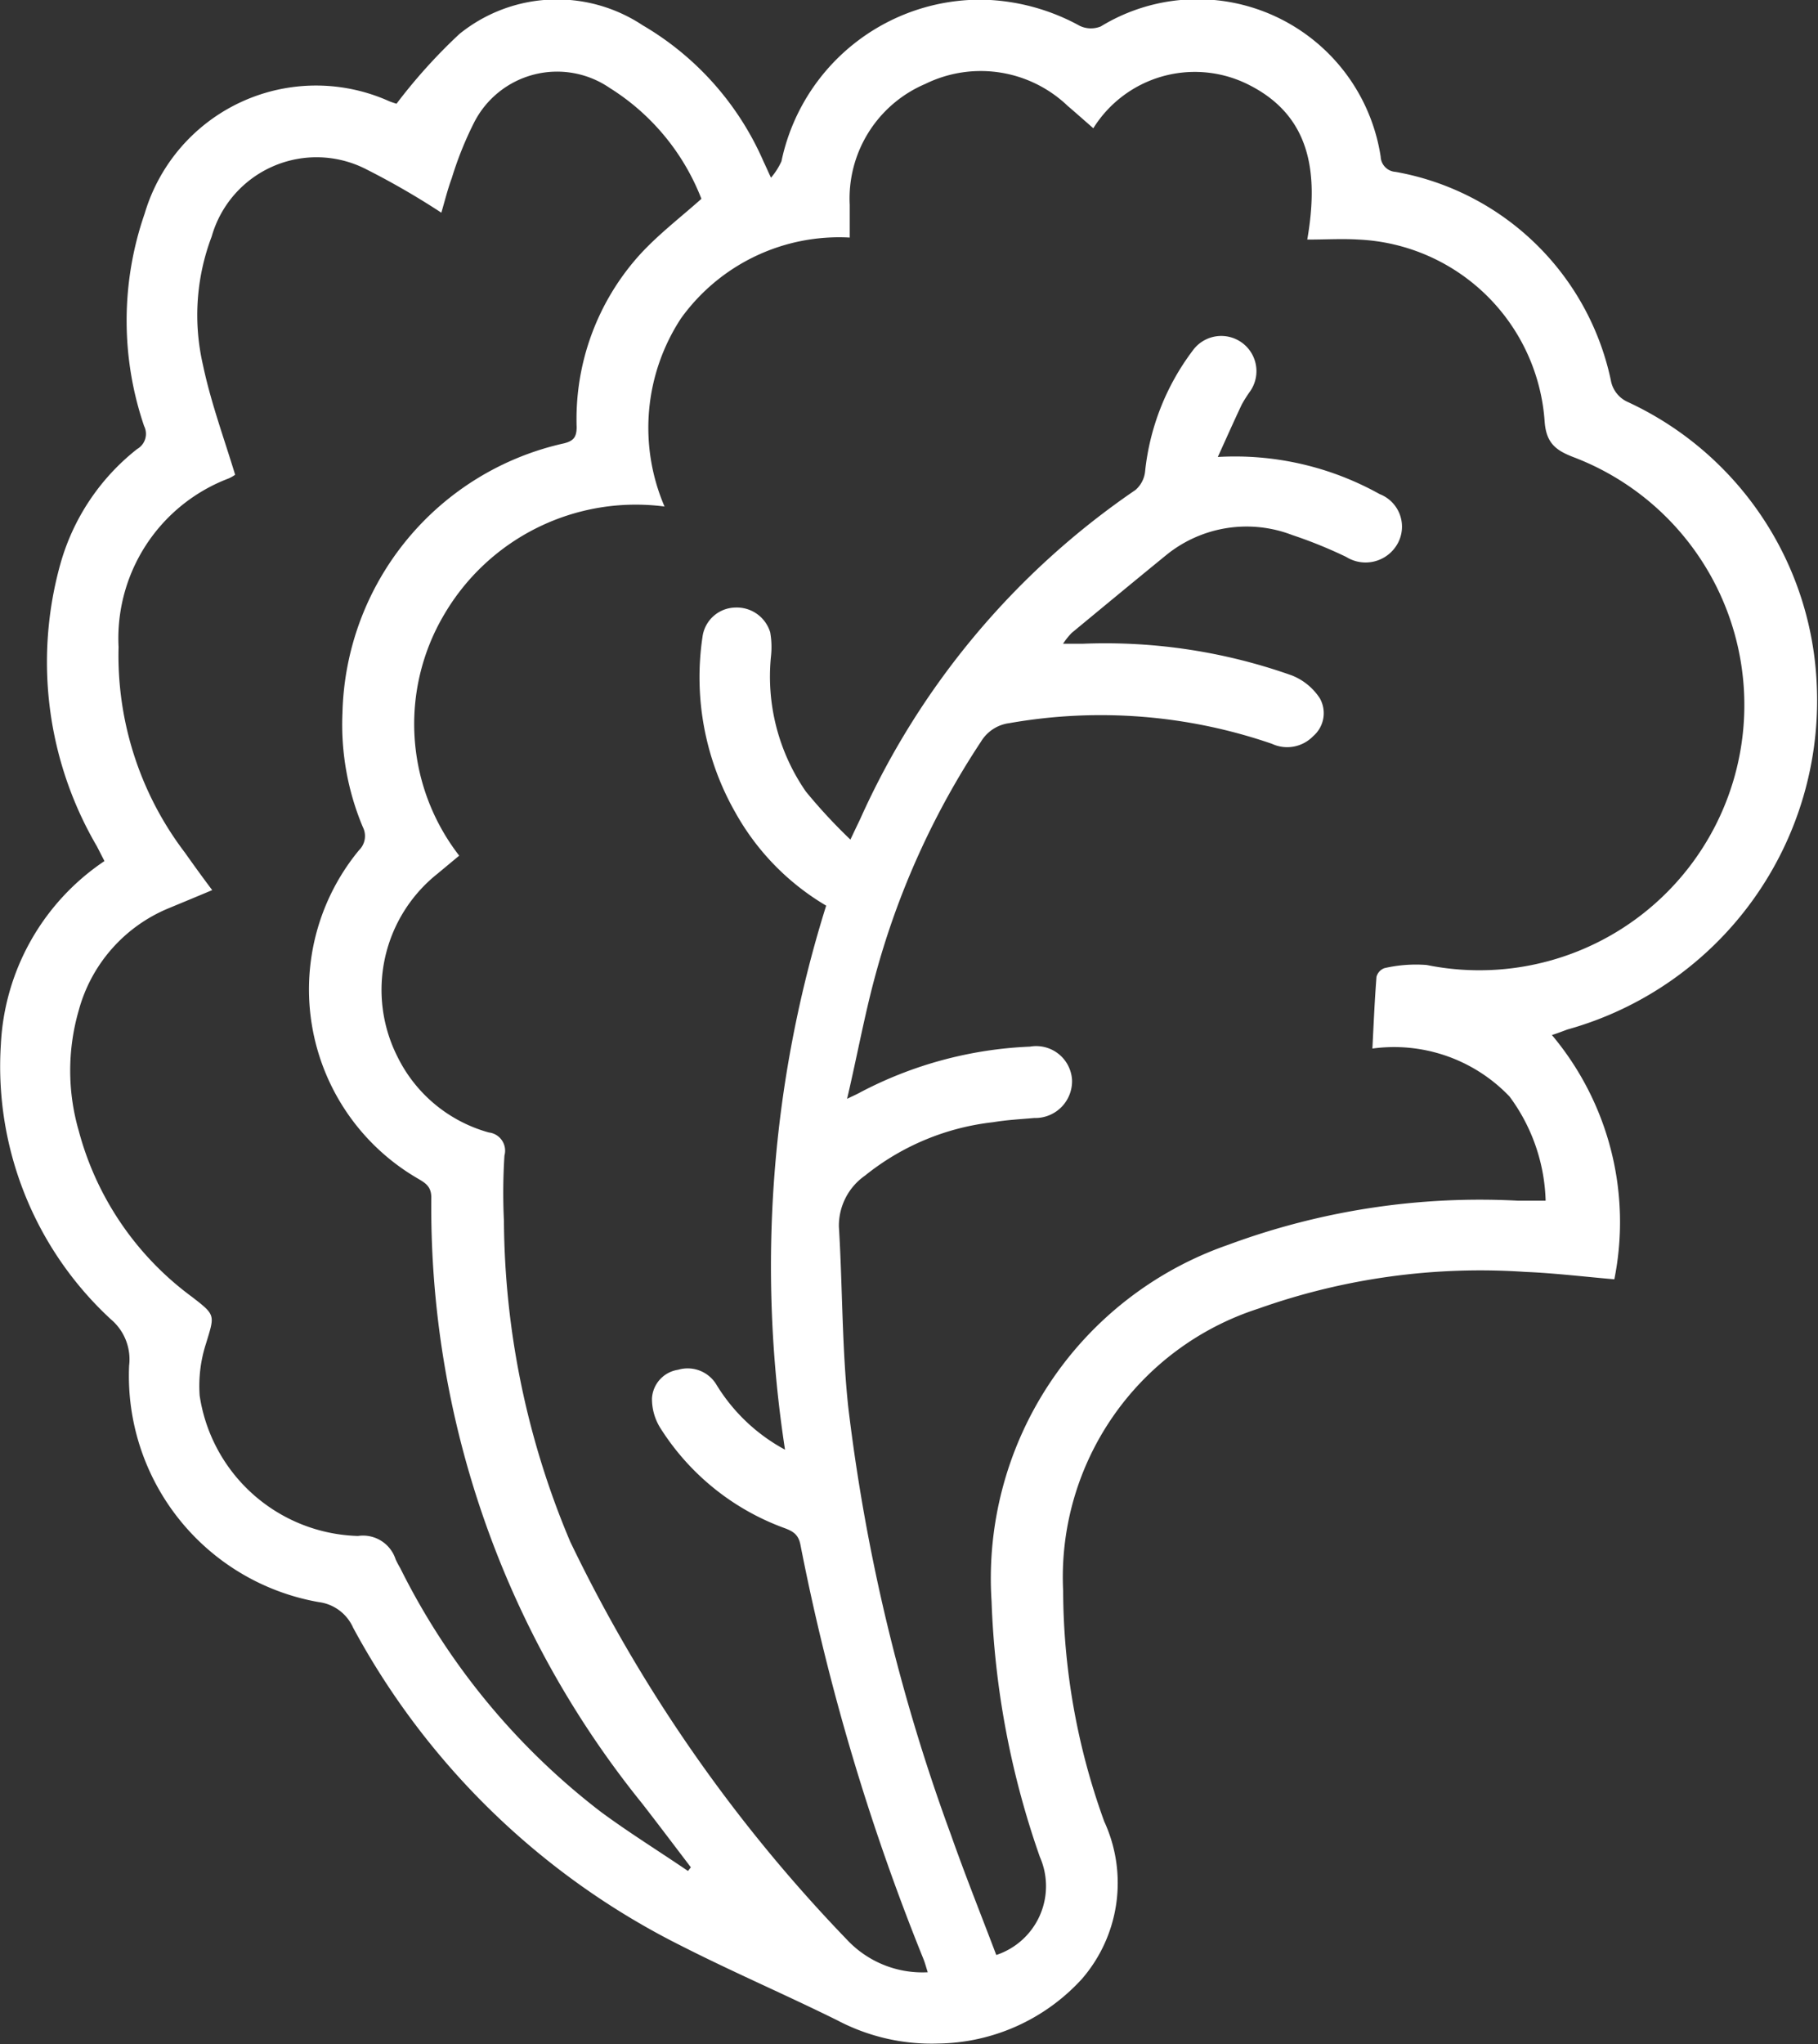 <svg xmlns="http://www.w3.org/2000/svg" width="20.852" height="23.432" viewBox="0 0 20.852 23.432">
  <rect x="0" y="0" width="20.852" height="23.432" fill="#333333" stroke="none"/>
  <g id="Ed8yro.tif" transform="translate(-2268.148 -801.582)">
    <g id="Grupo_238" data-name="Grupo 238">
      <path id="Caminho_41" data-name="Caminho 41" d="M2285.948,813.446a3.332,3.332,0,0,1,.716,2.8c-.348-.03-.685-.071-1.023-.085a7.607,7.607,0,0,0-3.062.422,3.232,3.232,0,0,0-2.237,3.233,7.813,7.813,0,0,0,.471,2.644,1.68,1.68,0,0,1-.257,1.807,2.273,2.273,0,0,1-1.645.739,2.318,2.318,0,0,1-1.157-.265c-.594-.294-1.2-.554-1.794-.856a8.685,8.685,0,0,1-3.762-3.646.5.5,0,0,0-.394-.293,2.633,2.633,0,0,1-2.175-2.711.6.6,0,0,0-.21-.531,3.943,3.943,0,0,1-1.261-3.152,2.689,2.689,0,0,1,1.188-2.1l-.086-.168a4.18,4.18,0,0,1-.421-3.232,2.552,2.552,0,0,1,.882-1.323.2.2,0,0,0,.08-.263,3.742,3.742,0,0,1,.006-2.435,2.05,2.05,0,0,1,2.809-1.287c.042.016.086.029.08.027a6.26,6.26,0,0,1,.722-.8,1.779,1.779,0,0,1,2.1-.1,3.362,3.362,0,0,1,1.389,1.566c.02.041.038.083.084.182a.785.785,0,0,0,.12-.188,2.33,2.33,0,0,1,2.332-1.852,2.423,2.423,0,0,1,1.091.3.3.3,0,0,0,.24.006,2.126,2.126,0,0,1,3.21,1.493.182.182,0,0,0,.17.174,3.074,3.074,0,0,1,2.469,2.384.337.337,0,0,0,.2.256,3.742,3.742,0,0,1,2.162,3.227,3.913,3.913,0,0,1-2.857,3.963C2286.078,813.4,2286.024,813.422,2285.948,813.446Zm-12.533-2.056-.249.207a1.7,1.7,0,0,0-.458,2.1,1.66,1.66,0,0,0,1.047.866.21.21,0,0,1,.179.264,6.663,6.663,0,0,0-.006.749,9.57,9.57,0,0,0,.761,3.679,17.466,17.466,0,0,0,3.17,4.557,1.186,1.186,0,0,0,.93.377c-.021-.065-.032-.109-.049-.151a25.935,25.935,0,0,1-1.411-4.748c-.023-.121-.088-.157-.185-.193a2.828,2.828,0,0,1-1.418-1.14.627.627,0,0,1-.1-.348.352.352,0,0,1,.3-.326.385.385,0,0,1,.443.177,2.074,2.074,0,0,0,.783.739,13.8,13.8,0,0,1,.472-6.236,2.849,2.849,0,0,1-1.039-1.063,3.128,3.128,0,0,1-.38-2.014.387.387,0,0,1,.377-.34.4.4,0,0,1,.4.284.969.969,0,0,1,.009.274,2.315,2.315,0,0,0,.4,1.551,6.212,6.212,0,0,0,.511.551c.054-.115.083-.174.111-.233a9.038,9.038,0,0,1,3.159-3.775.326.326,0,0,0,.111-.222,2.777,2.777,0,0,1,.544-1.374.4.4,0,1,1,.657.469,1.532,1.532,0,0,0-.094.149c-.089.189-.174.38-.274.6a3.408,3.408,0,0,1,1.857.426.4.4,0,0,1,.208.562.42.42,0,0,1-.592.158,5.234,5.234,0,0,0-.619-.251,1.461,1.461,0,0,0-1.435.221c-.368.3-.731.6-1.094.9a.793.793,0,0,0-.1.125h.224a6.4,6.4,0,0,1,2.4.363.683.683,0,0,1,.321.262.347.347,0,0,1-.076.434.415.415,0,0,1-.473.088,6.031,6.031,0,0,0-3.012-.237.446.446,0,0,0-.326.213,9.209,9.209,0,0,0-1.221,2.715c-.118.441-.2.891-.314,1.378.087-.042.122-.057.155-.076a4.585,4.585,0,0,1,1.943-.522.412.412,0,0,1,.482.381.422.422,0,0,1-.433.437c-.157.014-.315.022-.47.048a2.845,2.845,0,0,0-1.471.612.7.7,0,0,0-.3.586c.042.688.034,1.38.107,2.065a21.6,21.6,0,0,0,1.179,4.908c.163.462.345.916.519,1.375a.831.831,0,0,0,.5-1.124,9.861,9.861,0,0,1-.554-2.929,4.047,4.047,0,0,1,2.713-4.087,8.313,8.313,0,0,1,3.326-.506c.1,0,.2,0,.316,0a2.1,2.1,0,0,0-.414-1.194,1.831,1.831,0,0,0-1.573-.55c.015-.289.026-.556.047-.822a.145.145,0,0,1,.092-.1,1.623,1.623,0,0,1,.483-.036,3.04,3.04,0,0,0,1.7-5.815c-.206-.078-.326-.155-.346-.409a2.243,2.243,0,0,0-2.134-2.091c-.188-.012-.377,0-.589,0,.134-.775.04-1.441-.714-1.795a1.372,1.372,0,0,0-1.74.519c-.107-.093-.2-.176-.295-.257a1.443,1.443,0,0,0-1.632-.251,1.427,1.427,0,0,0-.867,1.385c0,.122,0,.244,0,.376a2.234,2.234,0,0,0-1.935.926,2.286,2.286,0,0,0-.189,2.157,2.547,2.547,0,0,0-2.525,1.234A2.462,2.462,0,0,0,2273.415,811.39Zm-2.57-4.366a.444.444,0,0,1-.074.042,1.96,1.96,0,0,0-1.263,1.933,3.727,3.727,0,0,0,.76,2.355c.1.141.2.28.314.431-.181.076-.338.141-.5.208a1.766,1.766,0,0,0-1.031,1.171,2.478,2.478,0,0,0,0,1.379,3.468,3.468,0,0,0,1.293,1.9c.281.216.267.209.168.536a1.577,1.577,0,0,0-.074.6,1.89,1.89,0,0,0,1.816,1.609.393.393,0,0,1,.432.269,1.166,1.166,0,0,0,.053.1,8.017,8.017,0,0,0,2.3,2.793c.324.239.668.452,1,.678l.033-.042c-.185-.243-.369-.487-.556-.728a10.868,10.868,0,0,1-2.421-6.948c0-.127-.065-.166-.153-.218a2.506,2.506,0,0,1-.675-3.766.226.226,0,0,0,.043-.263,3.027,3.027,0,0,1-.234-1.308,3.244,3.244,0,0,1,2.545-3.092c.1-.027.141-.065.141-.186a2.808,2.808,0,0,1,.731-1.983c.211-.229.462-.421.7-.633a2.615,2.615,0,0,0-1.052-1.271,1.068,1.068,0,0,0-1.557.4,4.039,4.039,0,0,0-.255.636c-.048.13-.081.266-.119.394a8.855,8.855,0,0,0-.854-.494,1.25,1.25,0,0,0-1.78.767,2.537,2.537,0,0,0-.1,1.473C2270.565,806.19,2270.716,806.6,2270.845,807.024Z" fill="#fff"/>
    </g>
  </g>
</svg>
